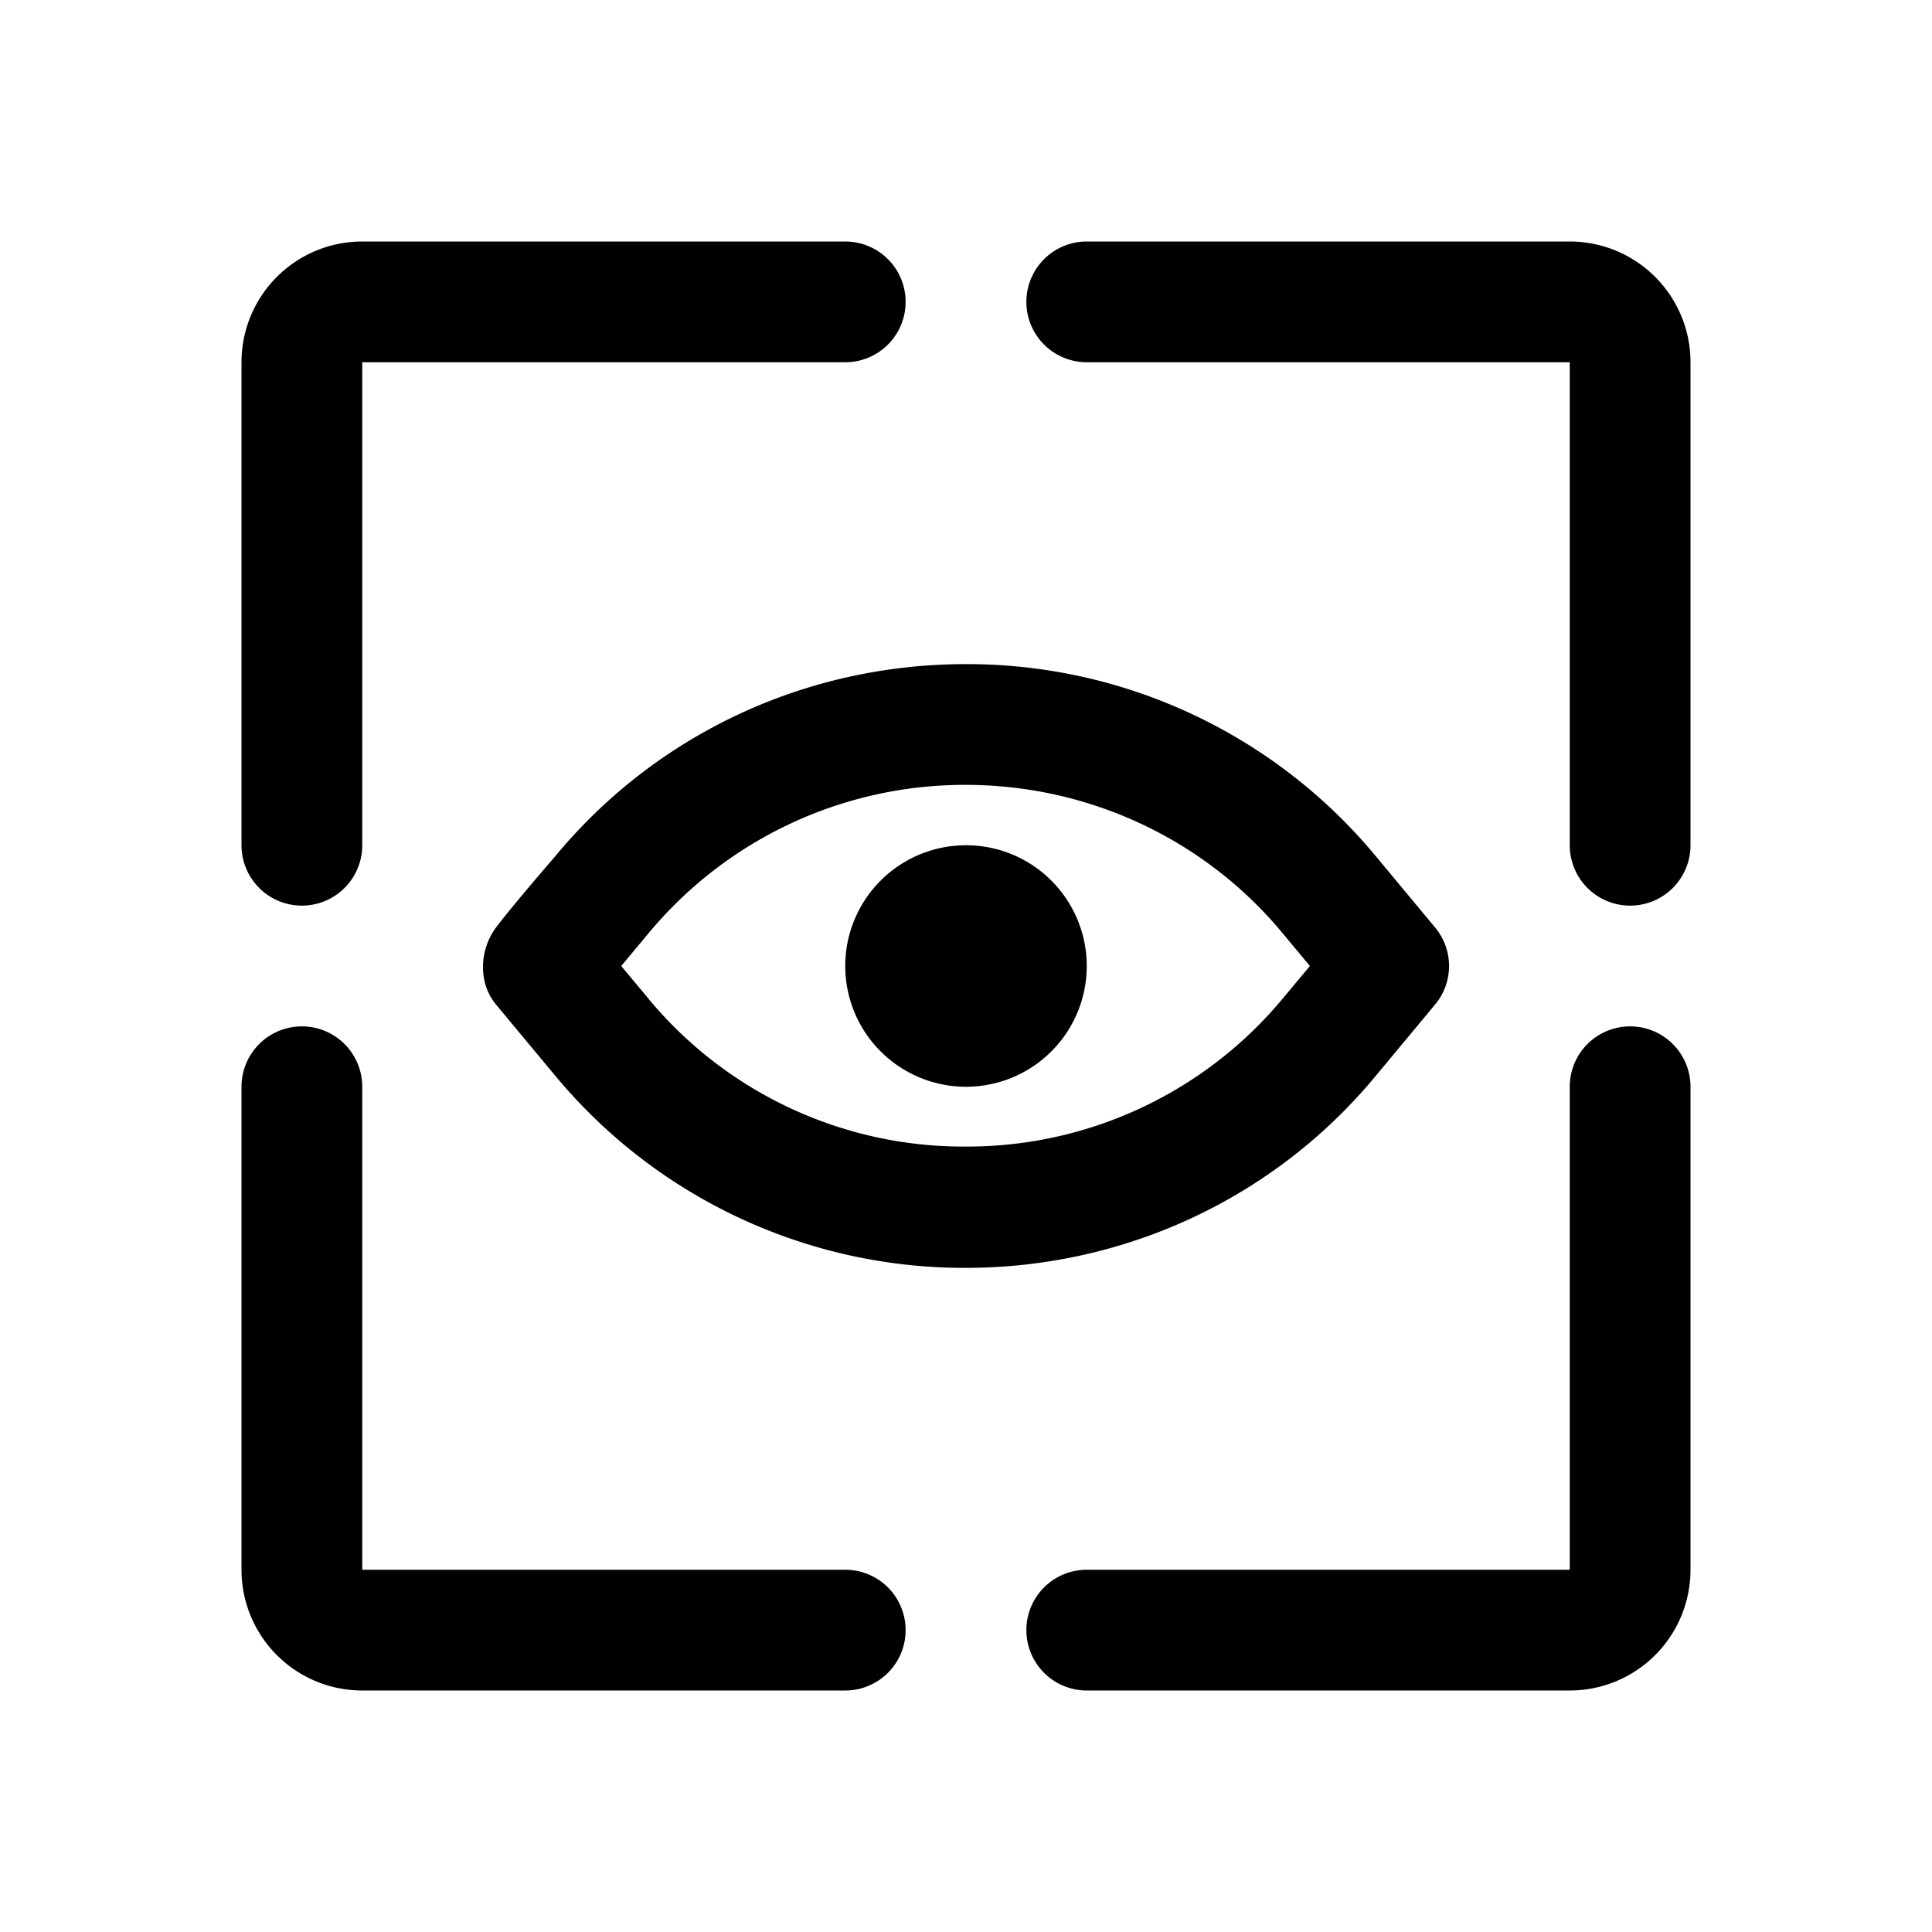 <svg xmlns="http://www.w3.org/2000/svg" width="24" height="24" fill="currentColor" viewBox="0 0 24 24">
  <path fill-rule="evenodd" d="M4.5 3A1.5 1.5 0 0 0 3 4.5v6a.75.75 0 0 0 1.5 0v-6h6a.75.75 0 0 0 0-1.5h-6Zm9 0a.75.75 0 0 0 0 1.5h6v6a.75.75 0 0 0 1.5 0v-6A1.5 1.5 0 0 0 19.5 3h-6Zm6.75 9.75a.75.75 0 0 1 .75.75v6a1.5 1.5 0 0 1-1.5 1.5h-6a.75.75 0 0 1 0-1.5h6v-6a.75.75 0 0 1 .75-.75ZM4.5 13.5a.75.75 0 0 0-1.5 0v6A1.5 1.5 0 0 0 4.5 21h6a.75.75 0 0 0 0-1.5h-6v-6Zm7.5 0a1.5 1.5 0 1 0 0-3 1.5 1.5 0 0 0 0 3Zm-5.101-.135a6.604 6.604 0 0 0 5.096 2.385c1.98 0 3.842-.87 5.095-2.385l.736-.885a.747.747 0 0 0 0-.96l-.736-.885a6.593 6.593 0 0 0-5.095-2.385c-1.982 0-3.843.87-5.096 2.385 0 0-.533.615-.736.885-.199.265-.231.668-.012.945-.03-.036.045.056.748.9Zm1.156-.96L7.717 12l.338-.405a5.103 5.103 0 0 1 3.94-1.845c1.53 0 2.971.675 3.94 1.845l.337.405-.338.405a5.096 5.096 0 0 1-3.94 1.838 5.085 5.085 0 0 1-3.94-1.838Z" clip-rule="evenodd"/>
</svg>
